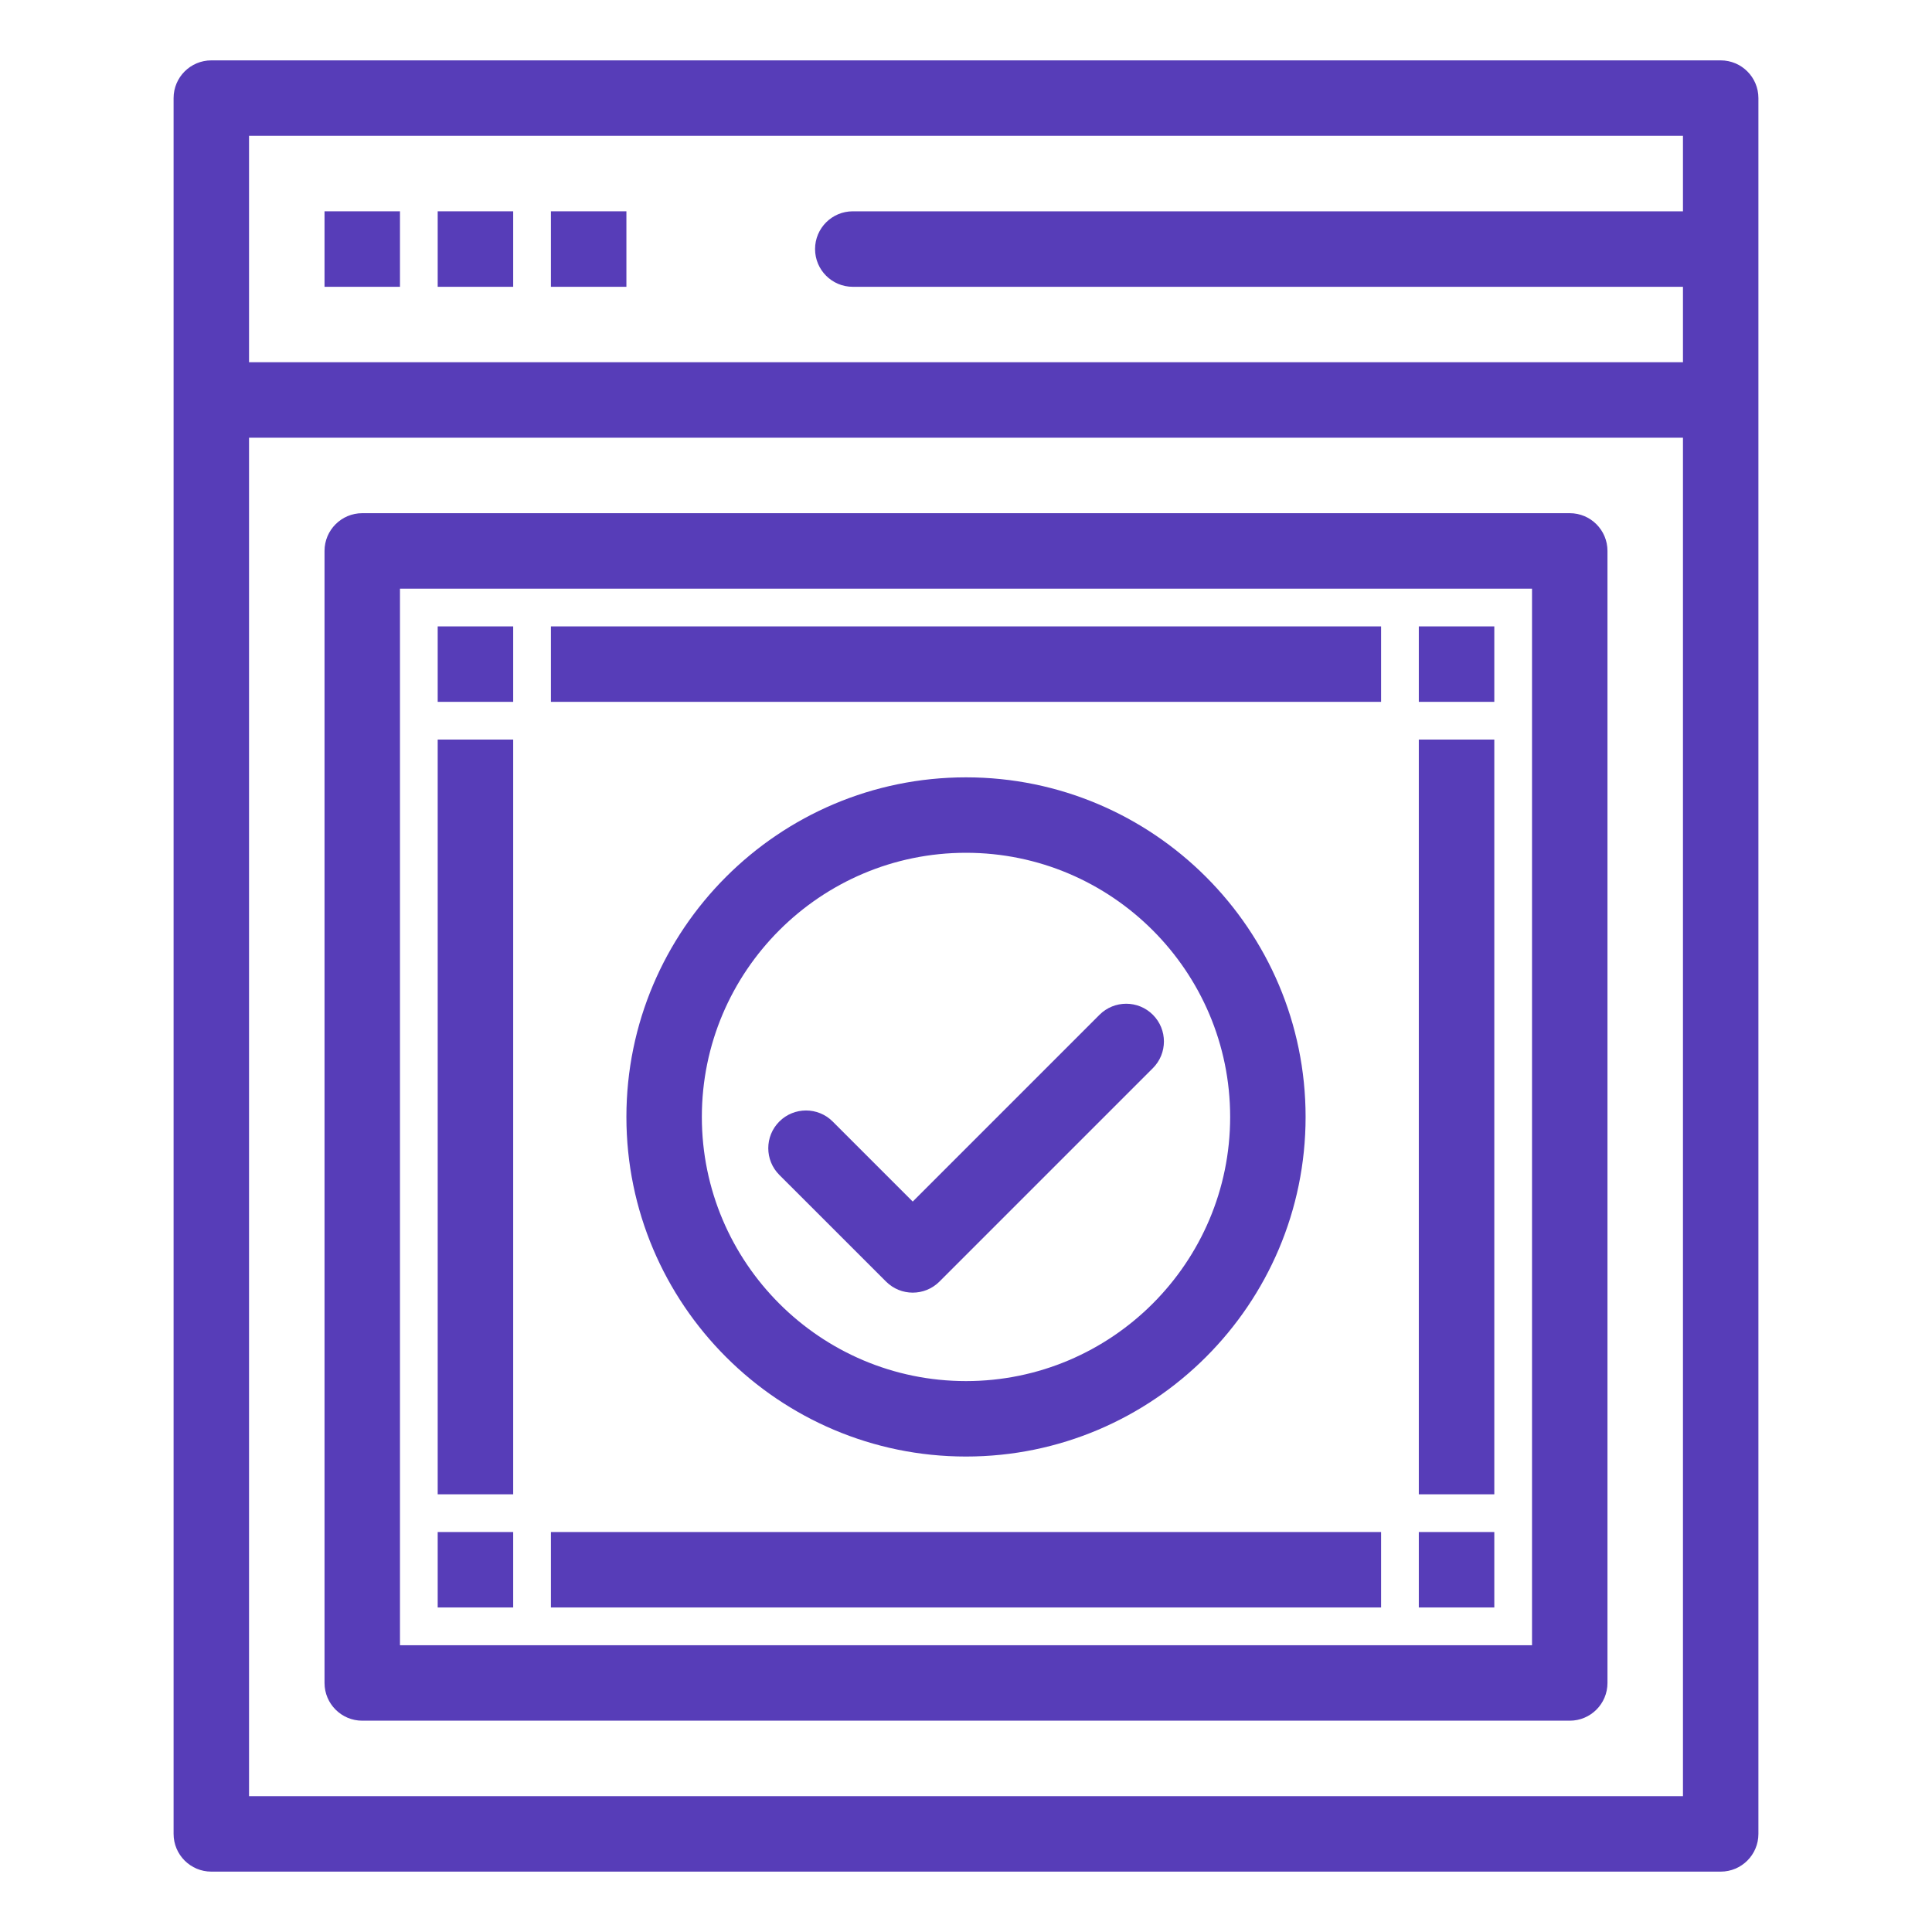 <svg width="40" height="40" viewBox="0 0 40 40" fill="none" xmlns="http://www.w3.org/2000/svg">
<g id="001-website">
<g id="_x33_01_x2C__Message_x2C__ready_x2C__success_x2C__web_x2C__website">
<g id="Group">
<path id="Vector" d="M35.625 1.25H4.375C3.944 1.25 3.594 1.6 3.594 2.031V37.969C3.594 38.4 3.944 38.75 4.375 38.75H35.625C36.057 38.75 36.406 38.4 36.406 37.969V2.031C36.406 1.6 36.057 1.25 35.625 1.25ZM34.844 2.812V4.375H17.656C17.225 4.375 16.875 4.725 16.875 5.156C16.875 5.588 17.225 5.938 17.656 5.938H34.844V7.5H5.156V2.812H34.844ZM5.156 37.188V9.062H34.844V37.188H5.156Z" fill="#573DB8"/>
<path id="Vector_2" d="M32.5 10.625H7.5C7.069 10.625 6.719 10.975 6.719 11.406V34.844C6.719 35.275 7.069 35.625 7.5 35.625H32.5C32.932 35.625 33.281 35.275 33.281 34.844V11.406C33.281 10.975 32.932 10.625 32.5 10.625ZM31.719 34.063H8.281V12.188H31.719V34.063Z" fill="#573DB8"/>
<path id="Vector_3" d="M9.062 12.969H10.625V14.531H9.062V12.969Z" fill="#573DB8"/>
<path id="Vector_4" d="M11.406 12.969H28.594V14.531H11.406V12.969Z" fill="#573DB8"/>
<path id="Vector_5" d="M11.406 31.719H28.594V33.281H11.406V31.719Z" fill="#573DB8"/>
<path id="Vector_6" d="M6.719 4.375H8.281V5.938H6.719V4.375Z" fill="#573DB8"/>
<path id="Vector_7" d="M9.062 4.375H10.625V5.938H9.062V4.375Z" fill="#573DB8"/>
<path id="Vector_8" d="M11.406 4.375H12.969V5.938H11.406V4.375Z" fill="#573DB8"/>
<path id="Vector_9" d="M9.062 31.719H10.625V33.281H9.062V31.719Z" fill="#573DB8"/>
<path id="Vector_10" d="M9.062 15.312H10.625V30.938H9.062V15.312Z" fill="#573DB8"/>
<path id="Vector_11" d="M29.375 12.969H30.938V14.531H29.375V12.969Z" fill="#573DB8"/>
<path id="Vector_12" d="M29.375 31.719H30.938V33.281H29.375V31.719Z" fill="#573DB8"/>
<path id="Vector_13" d="M29.375 15.312H30.938V30.938H29.375V15.312Z" fill="#573DB8"/>
<path id="Vector_14" d="M12.969 23.125C12.969 27.002 16.123 30.156 20 30.156C23.877 30.156 27.031 27.002 27.031 23.125C27.031 19.248 23.877 16.094 20 16.094C16.123 16.094 12.969 19.248 12.969 23.125ZM25.469 23.125C25.469 26.141 23.015 28.594 20 28.594C16.985 28.594 14.531 26.141 14.531 23.125C14.531 20.109 16.985 17.656 20 17.656C23.015 17.656 25.469 20.109 25.469 23.125Z" fill="#573DB8"/>
<path id="Vector_15" d="M17.24 23.22C16.935 22.915 16.44 22.915 16.135 23.22C15.83 23.525 15.83 24.02 16.135 24.325L18.345 26.534C18.65 26.839 19.145 26.839 19.45 26.534L23.869 22.115C24.174 21.81 24.174 21.315 23.869 21.01C23.564 20.705 23.07 20.705 22.764 21.01L18.897 24.877L17.24 23.22Z" fill="#573DB8"/>
</g>
</g>
</g>
</svg>
